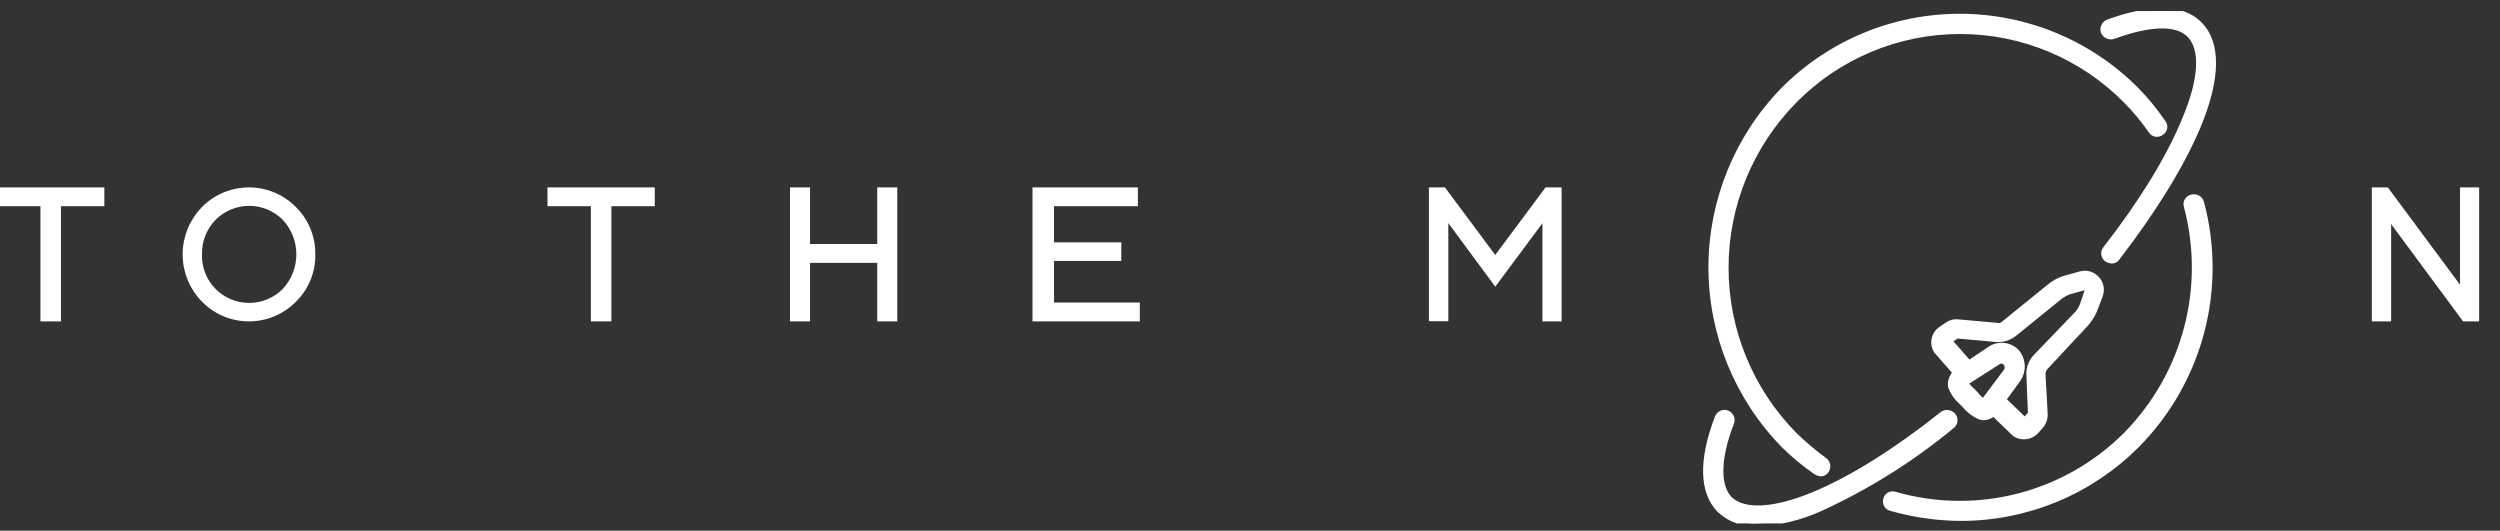 <svg width="212" height="45" viewBox="0 0 212 45" fill="none" xmlns="http://www.w3.org/2000/svg">
<rect x="0" y="0" width="212" height="45" fill="#333333" stroke="none"/>
<g id="logo 4" clip-path="url(#clip0_948_152)">
<path id="Logo" fill-rule="evenodd" clip-rule="evenodd" d="M8.599 16.141V17.238H4.92V27.006H3.68V17.238H0V16.141H8.599ZM24.914 25.413C24.418 25.916 23.826 26.316 23.174 26.589C22.521 26.862 21.82 27.003 21.113 27.003C20.405 27.003 19.704 26.862 19.051 26.589C18.398 26.316 17.807 25.916 17.311 25.413C16.303 24.387 15.738 23.008 15.738 21.572C15.738 20.136 16.303 18.756 17.311 17.73C17.807 17.227 18.398 16.827 19.051 16.554C19.704 16.281 20.405 16.141 21.113 16.141C21.82 16.141 22.521 16.281 23.174 16.554C23.826 16.827 24.418 17.227 24.914 17.73C25.422 18.232 25.823 18.831 26.094 19.491C26.364 20.151 26.498 20.859 26.487 21.572C26.502 22.285 26.37 22.994 26.099 23.655C25.829 24.315 25.425 24.914 24.914 25.413ZM18.106 24.679C18.501 25.078 18.972 25.394 19.491 25.61C20.011 25.826 20.567 25.937 21.13 25.937C21.692 25.937 22.249 25.826 22.768 25.61C23.287 25.394 23.758 25.078 24.154 24.679C24.943 23.835 25.381 22.725 25.381 21.571C25.381 20.418 24.943 19.307 24.154 18.463C23.758 18.065 23.287 17.749 22.768 17.533C22.249 17.317 21.692 17.206 21.13 17.206C20.567 17.206 20.011 17.317 19.491 17.533C18.972 17.749 18.501 18.065 18.106 18.463C17.703 18.874 17.387 19.36 17.177 19.894C16.966 20.428 16.865 20.998 16.879 21.572C16.861 22.146 16.96 22.717 17.171 23.251C17.382 23.786 17.7 24.272 18.106 24.679ZM55.275 16.141V17.238H51.596V27.006H50.356V17.238H46.676V16.141H55.275ZM67.242 16.141H68.441V20.944H74.639V16.141H75.838V27.006H74.639V22.041H68.441V27.006H67.242V16.141ZM96.407 25.924V27.006H87.806V16.141H96.243V17.238H89.131V20.799H94.837V21.877H89.131V25.905H96.405V25.924H96.407ZM126.799 23.891L122.567 18.155V26.985H121.421V16.141H122.406L126.797 22.039L131.188 16.141H132.173V27.006H131.049V18.172L126.799 23.891ZM209.98 16.141V27.006H208.998L202.518 18.245V27.006H201.381V16.141H202.36L208.859 24.899V16.141H209.98ZM185.852 16.754C185.776 16.772 185.705 16.804 185.642 16.85C185.579 16.896 185.527 16.955 185.487 17.022C185.448 17.089 185.423 17.163 185.414 17.241C185.405 17.318 185.412 17.396 185.435 17.47C186.343 20.87 186.347 24.447 185.448 27.849C184.548 31.251 182.776 34.361 180.304 36.873C177.786 39.397 174.633 41.2 171.176 42.091C167.719 42.983 164.084 42.93 160.654 41.94C160.58 41.918 160.502 41.911 160.425 41.921C160.348 41.93 160.273 41.956 160.207 41.995C160.14 42.035 160.082 42.088 160.037 42.151C159.993 42.214 159.961 42.286 159.946 42.362C159.923 42.436 159.916 42.514 159.925 42.592C159.935 42.669 159.96 42.743 159.999 42.81C160.038 42.878 160.091 42.936 160.153 42.982C160.216 43.028 160.288 43.061 160.364 43.078C162.287 43.628 164.277 43.912 166.277 43.922C169.054 43.922 171.804 43.373 174.367 42.309C176.931 41.243 179.257 39.683 181.213 37.717C183.833 35.061 185.714 31.769 186.668 28.166C187.622 24.564 187.617 20.776 186.653 17.177C186.629 17.096 186.59 17.02 186.536 16.955C186.483 16.89 186.417 16.836 186.342 16.797C186.268 16.757 186.186 16.733 186.102 16.726C186.017 16.719 185.933 16.728 185.852 16.754ZM154.014 40.013C154.125 40.079 154.249 40.123 154.377 40.141C154.471 40.148 154.564 40.13 154.648 40.088C154.731 40.046 154.802 39.982 154.851 39.903C154.941 39.772 154.977 39.612 154.954 39.455C154.93 39.299 154.848 39.157 154.724 39.058C153.819 38.396 152.962 37.672 152.159 36.892C148.425 33.106 146.332 28.011 146.332 22.702C146.332 17.394 148.425 12.298 152.159 8.512C153.994 6.651 156.182 5.172 158.597 4.163C161.011 3.153 163.604 2.633 166.222 2.633C168.84 2.633 171.433 3.153 173.847 4.163C176.262 5.172 178.45 6.651 180.285 8.512C181.08 9.306 181.799 10.172 182.432 11.1C182.477 11.166 182.534 11.221 182.602 11.264C182.669 11.306 182.744 11.334 182.823 11.346C182.901 11.358 182.981 11.354 183.058 11.334C183.135 11.314 183.207 11.278 183.269 11.229C183.34 11.187 183.399 11.13 183.445 11.062C183.49 10.994 183.52 10.917 183.532 10.836C183.544 10.756 183.539 10.673 183.515 10.595C183.492 10.517 183.451 10.445 183.397 10.384C182.726 9.393 181.965 8.465 181.123 7.613C179.168 5.65 176.842 4.091 174.28 3.028C171.718 1.965 168.97 1.417 166.195 1.417C163.42 1.417 160.672 1.965 158.11 3.028C155.548 4.091 153.222 5.65 151.267 7.613C147.33 11.644 145.126 17.048 145.126 22.675C145.126 28.301 147.33 33.705 151.267 37.736C152.114 38.574 153.033 39.336 154.014 40.013ZM179.211 3.06C182.322 1.922 184.578 1.848 185.67 2.932C186.871 4.144 186.743 6.732 185.252 10.22C183.941 13.414 181.612 17.214 178.557 21.124C178.507 21.187 178.47 21.259 178.45 21.337C178.429 21.414 178.424 21.495 178.436 21.574C178.448 21.653 178.476 21.729 178.519 21.797C178.562 21.865 178.618 21.924 178.684 21.969C178.796 22.035 178.919 22.079 179.048 22.097C179.141 22.104 179.234 22.086 179.317 22.044C179.401 22.002 179.471 21.938 179.52 21.859C182.631 17.817 185.014 13.965 186.398 10.642C188.071 6.604 188.071 3.648 186.525 2.088C185.087 0.583 182.395 0.583 178.756 1.904C178.609 1.969 178.491 2.085 178.424 2.23C178.357 2.376 178.346 2.54 178.392 2.694C178.46 2.844 178.581 2.965 178.732 3.033C178.883 3.1 179.053 3.11 179.211 3.06ZM165.602 35.24C165.5 35.124 165.36 35.048 165.207 35.024C165.054 35.001 164.898 35.032 164.765 35.111C160.818 38.25 157.07 40.6 153.904 41.924C150.448 43.374 147.864 43.483 146.681 42.346C145.608 41.263 145.608 38.913 146.808 35.83C146.861 35.677 146.853 35.509 146.785 35.362C146.718 35.215 146.596 35.099 146.445 35.04C146.292 34.987 146.124 34.996 145.978 35.065C145.832 35.134 145.719 35.257 145.662 35.407C144.279 39.023 144.352 41.741 145.844 43.246C146.274 43.645 146.782 43.952 147.337 44.147C147.891 44.343 148.48 44.423 149.066 44.383C150.884 44.299 152.668 43.869 154.323 43.117C158.339 41.285 162.095 38.933 165.494 36.123C165.563 36.074 165.62 36.012 165.663 35.94C165.706 35.868 165.734 35.788 165.744 35.705C165.754 35.622 165.747 35.538 165.723 35.458C165.699 35.378 165.657 35.303 165.602 35.24ZM176.877 27.44C177.175 27.1 177.417 26.716 177.596 26.302L178.076 25.035C178.163 24.798 178.181 24.542 178.128 24.295C178.076 24.048 177.955 23.821 177.78 23.64C177.606 23.451 177.382 23.316 177.134 23.251C176.886 23.186 176.624 23.194 176.38 23.273L175.054 23.64C174.611 23.783 174.198 24.007 173.837 24.301L169.967 27.44C169.883 27.526 169.777 27.588 169.66 27.62C169.544 27.652 169.421 27.653 169.304 27.623L166.042 27.33C165.722 27.288 165.397 27.374 165.139 27.568L164.587 27.936C164.308 28.133 164.115 28.428 164.046 28.762C163.978 29.097 164.039 29.444 164.219 29.735L165.858 31.607C165.706 31.753 165.589 31.931 165.516 32.128C165.443 32.325 165.415 32.536 165.435 32.745C165.617 33.256 165.928 33.711 166.338 34.067L166.577 34.305C166.931 34.748 167.386 35.101 167.904 35.334C168.033 35.334 168.088 35.388 168.199 35.388C168.519 35.381 168.823 35.249 169.046 35.021L170.797 36.71L170.852 36.768C171.084 36.929 171.362 37.012 171.644 37.005C171.84 37.002 172.034 36.958 172.211 36.876C172.389 36.794 172.548 36.675 172.677 36.528L173.1 36.051C173.295 35.792 173.399 35.476 173.395 35.152L173.21 31.774C173.203 31.653 173.221 31.532 173.263 31.419C173.304 31.305 173.368 31.201 173.451 31.113L176.877 27.44ZM168.217 34.067C167.933 33.901 167.688 33.676 167.499 33.406L167.259 33.167C167.015 32.967 166.809 32.725 166.651 32.452L169.378 30.708C169.466 30.645 169.567 30.602 169.673 30.579C169.753 30.576 169.833 30.591 169.906 30.623C169.979 30.655 170.044 30.702 170.097 30.763C170.182 30.86 170.233 30.983 170.243 31.111C170.253 31.24 170.221 31.369 170.152 31.478L168.217 34.067ZM172.639 30.285C172.45 30.486 172.304 30.723 172.209 30.982C172.115 31.241 172.073 31.515 172.087 31.79L172.216 35.04V35.097L171.793 35.574C171.758 35.608 171.712 35.629 171.664 35.632L169.857 33.888L171.129 32.144C171.36 31.799 171.473 31.389 171.449 30.975C171.426 30.561 171.268 30.166 171 29.849C170.715 29.555 170.336 29.37 169.928 29.326C169.521 29.283 169.111 29.383 168.77 29.61L166.965 30.823L165.325 28.951C165.325 28.896 165.325 28.822 165.383 28.822L165.935 28.455H165.993L169.254 28.749C169.818 28.798 170.378 28.627 170.818 28.272L174.687 25.133C174.93 24.956 175.197 24.814 175.479 24.71L176.806 24.343C176.839 24.34 176.872 24.343 176.904 24.352C176.936 24.361 176.965 24.377 176.991 24.398C177.013 24.423 177.029 24.453 177.039 24.484C177.049 24.516 177.052 24.549 177.049 24.582L176.624 25.849C176.519 26.141 176.356 26.409 176.146 26.638L172.639 30.285Z" fill="white" stroke="white" stroke-width="0.5"/>
</g>
<defs>
<clipPath id="clip0_948_152">
<rect width="211.186" height="43.444" fill="white" transform="translate(0 0.939)"/>
</clipPath>
</defs>
</svg>
